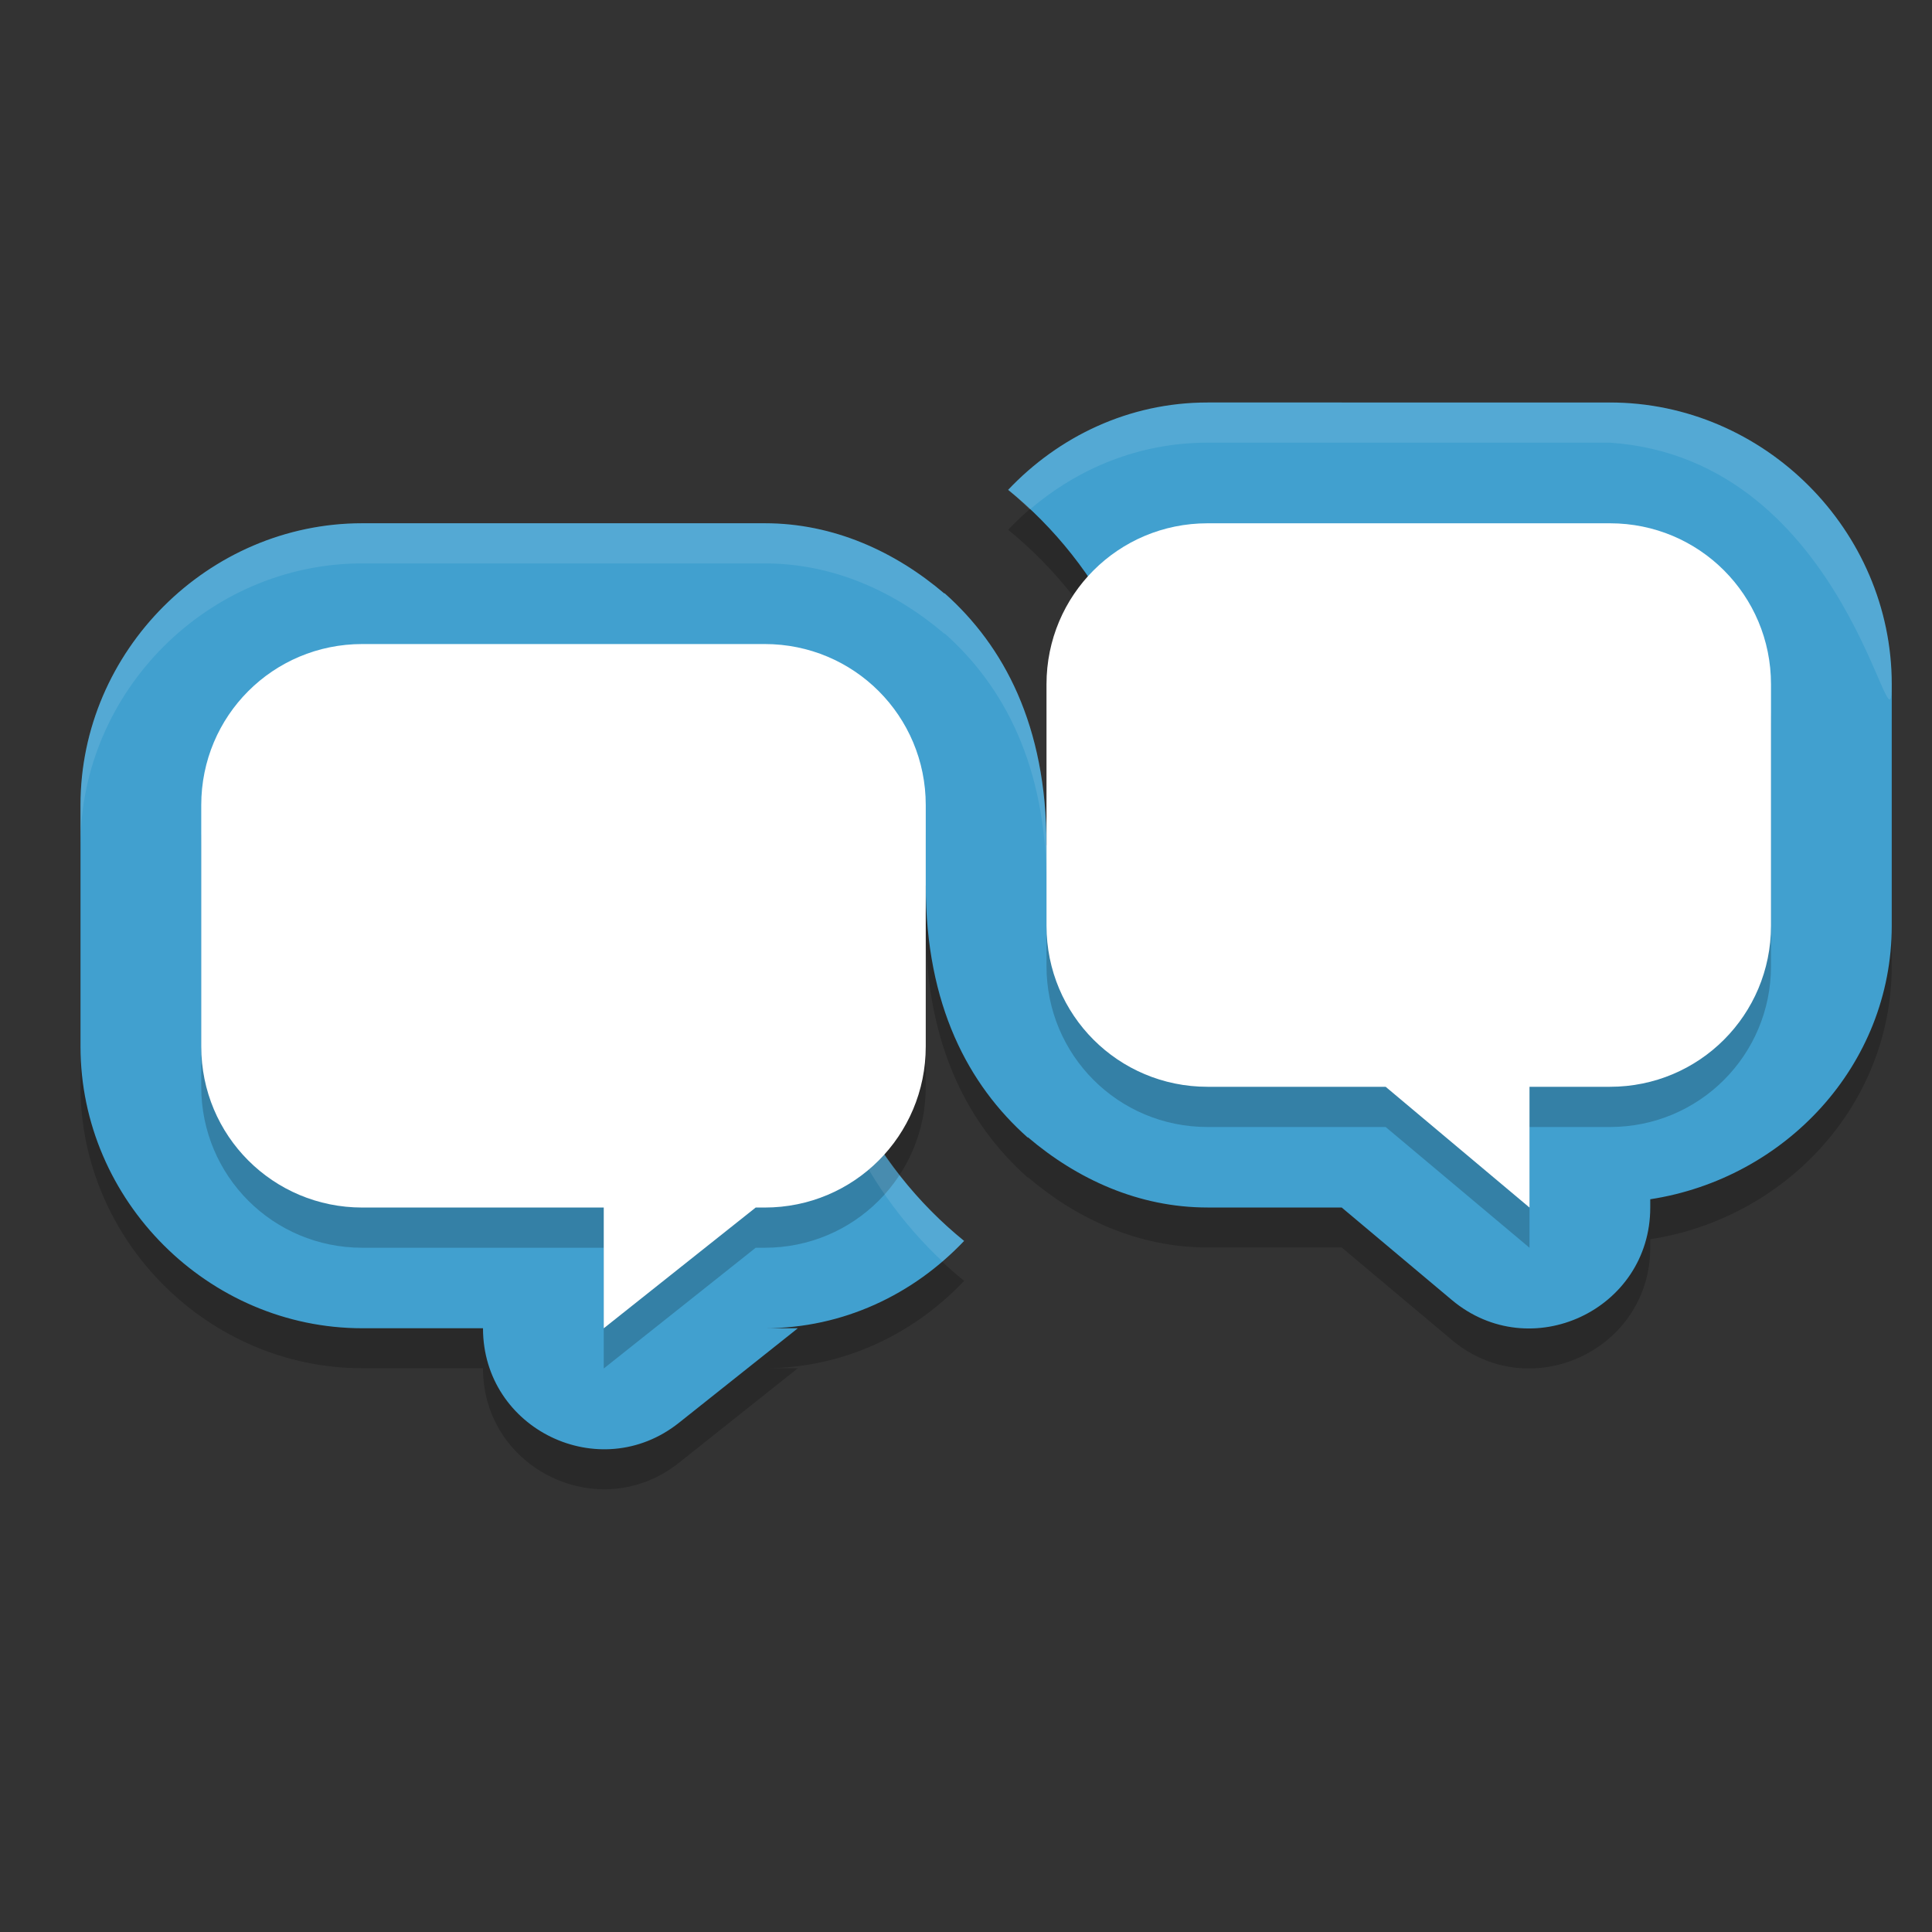 <?xml version="1.0" encoding="UTF-8" standalone="no"?>
<svg
   xmlns:dc="http://purl.org/dc/elements/1.1/"
   xmlns:cc="http://creativecommons.org/ns#"
   xmlns:rdf="http://www.w3.org/1999/02/22-rdf-syntax-ns#"
   xmlns:svg="http://www.w3.org/2000/svg"
   xmlns="http://www.w3.org/2000/svg"
   xmlns:sodipodi="http://sodipodi.sourceforge.net/DTD/sodipodi-0.dtd"
   xmlns:inkscape="http://www.inkscape.org/namespaces/inkscape"
   width="48"
   height="48"
   version="1.1"
   id="svg12"
   sodipodi:docname="appimagekit-tc.svg"
   inkscape:version="0.92.5 (2060ec1f9f, 2020-04-08)">
  <rect width="100%" height="100%" fill="#333333" stroke="none"/>
  <defs
     id="defs16" />
  <sodipodi:namedview
     pagecolor="#ffffff"
     bordercolor="#5cadd6"
     borderopacity="1"
     objecttolerance="10"
     gridtolerance="10"
     guidetolerance="10"
     inkscape:pageopacity="0"
     inkscape:pageshadow="2"
     inkscape:window-width="765"
     inkscape:window-height="480"
     id="namedview14"
     showgrid="false"
     inkscape:zoom="6.9532167"
     inkscape:cx="33.802308"
     inkscape:cy="31.423744"
     inkscape:window-x="0"
     inkscape:window-y="28"
     inkscape:window-maximized="0"
     inkscape:current-layer="svg12" />
  <path
     style="opacity:0.2"
     d="m 30,10.993 c -1.952,0 -3.697,0.844 -4.953,2.17 C 27.32,15.007 29,18.012 29,21.993 c 0,-5.145 0,-4.438 0,0 h -3 c 0,-2.981 -1.064,-4.956 -2.533,-6.262 -9.75e-4,0.003 -0.003,0.005 -0.004,0.008 C 22.238,14.696 20.71,13.993 19,13.993 H 9 c -3.826,0 -7,3.174 -7,7 v 6 c 0,3.826 3.174,7 7,7 h 3 c -7.37e-4,2.512 2.901,3.913 4.867,2.35 l 2.955,-2.35 H 19 c 1.952,0 3.697,-0.844 4.953,-2.17 C 21.68,29.979 20,26.975 20,22.993 v 4 -4 h 3 c 0,2.981 1.064,4.956 2.533,6.262 9.75e-4,-0.003 0.003,-0.005 0.004,-0.008 1.224,1.043 2.752,1.746 4.463,1.746 h 3.334 l 2.738,2.299 C 38.025,34.929 41,33.541 41,30.993 v -0.205 c 3.344,-0.513 6,-3.322 6,-6.795 v -6 c 0,-3.826 -3.174,-7 -7,-7 z"
     id="path2" />
  <path
     style="fill:#41a0cf;fill-opacity:1"
     d="m 30,10 c -1.952,0 -3.697,0.844 -4.953,2.17 C 27.32,14.014 29,17.018 29,21 c 0,-5.145 0,-4.438 0,0 h -3 c 0,-2.981 -1.064,-4.956 -2.533,-6.262 -9.75e-4,0.003 -0.003,0.005 -0.004,0.008 C 22.238,13.703 20.71,13 19,13 H 9 c -3.826,0 -7,3.174 -7,7 v 6 c 0,3.826 3.174,7 7,7 h 3 c -7.37e-4,2.512 2.901,3.913 4.867,2.35 L 19.822,33 H 19 c 1.952,0 3.697,-0.844 4.953,-2.17 C 21.68,28.986 20,25.982 20,22 v 4 -4 h 3 c 0,2.981 1.064,4.956 2.533,6.262 9.75e-4,-0.003 0.003,-0.005 0.004,-0.008 C 26.762,29.297 28.29,30 30,30 h 3.334 l 2.738,2.299 C 38.025,33.935 41,32.548 41,30 V 29.795 C 44.344,29.282 47,26.473 47,23 v -6 c 0,-3.826 -3.174,-7 -7,-7 z"
     id="path4" />
  <path
     style="opacity:0.2"
     d="m 30,14 c -2.216,0 -4,1.784 -4,4 v 6 c 0,2.216 1.784,4 4,4 h 4.426 L 38,31 v -3 h 2 c 2.216,0 4,-1.784 4,-4 v -6 c 0,-2.216 -1.784,-4 -4,-4 z M 9,17 c -2.216,0 -4,1.784 -4,4 v 6 c 0,2.216 1.784,4 4,4 h 6 v 3 l 3.775,-3 H 19 c 2.216,0 4,-1.784 4,-4 v -6 c 0,-2.216 -1.784,-4 -4,-4 z"
     id="path6" />
  <path
     style="fill:#ffffff"
     d="m 30,13.001 c -2.216,0 -4,1.784 -4,4 v 6 c 0,2.216 1.784,4 4,4 h 4.426 l 3.574,3 v -3 h 2 c 2.216,0 4,-1.784 4,-4 v -6 c 0,-2.216 -1.784,-4 -4,-4 z m -21,3 c -2.216,0 -4,1.784 -4,4 v 6 c 0,2.216 1.784,4 4,4 h 6 v 3 l 3.775,-3 H 19 c 2.216,0 4,-1.784 4,-4 v -6 c 0,-2.216 -1.784,-4 -4,-4 z"
     id="path8" />
  <path
     style="opacity:0.1;fill:#ffffff"
     d="m 30,10 c -1.952,0 -3.697,0.844 -4.953,2.17 0.187,0.151 0.361,0.323 0.539,0.49 C 26.782,11.632 28.312,10.998 30,10.998 H 40 C 45.97,11.406 47,19.154 47,17 47,13.174 43.826,10 40,10 Z M 9,13 c -3.826,0 -7,3.174 -7,7 v 0.998 c 0,-3.826 3.174,-7 7,-7 h 10 c 1.71,0 3.238,0.703 4.463,1.746 0.001,-0.003 0.003,-0.005 0.004,-0.008 C 24.936,17.042 26,19.017 26,21.998 26,21.999 26,21 26,21 c 0,-2.981 -1.064,-4.956 -2.533,-6.262 -9.75e-4,0.003 -0.003,0.005 -0.004,0.008 C 22.238,13.703 20.71,13 19,13 Z m 11,9.998 c 0,3.655 1.423,6.475 3.414,8.342 0.187,-0.161 0.369,-0.33 0.539,-0.51 -2.078,-1.685 -3.643,-4.349 -3.9,-7.832 z"
     id="path10" />
</svg>
